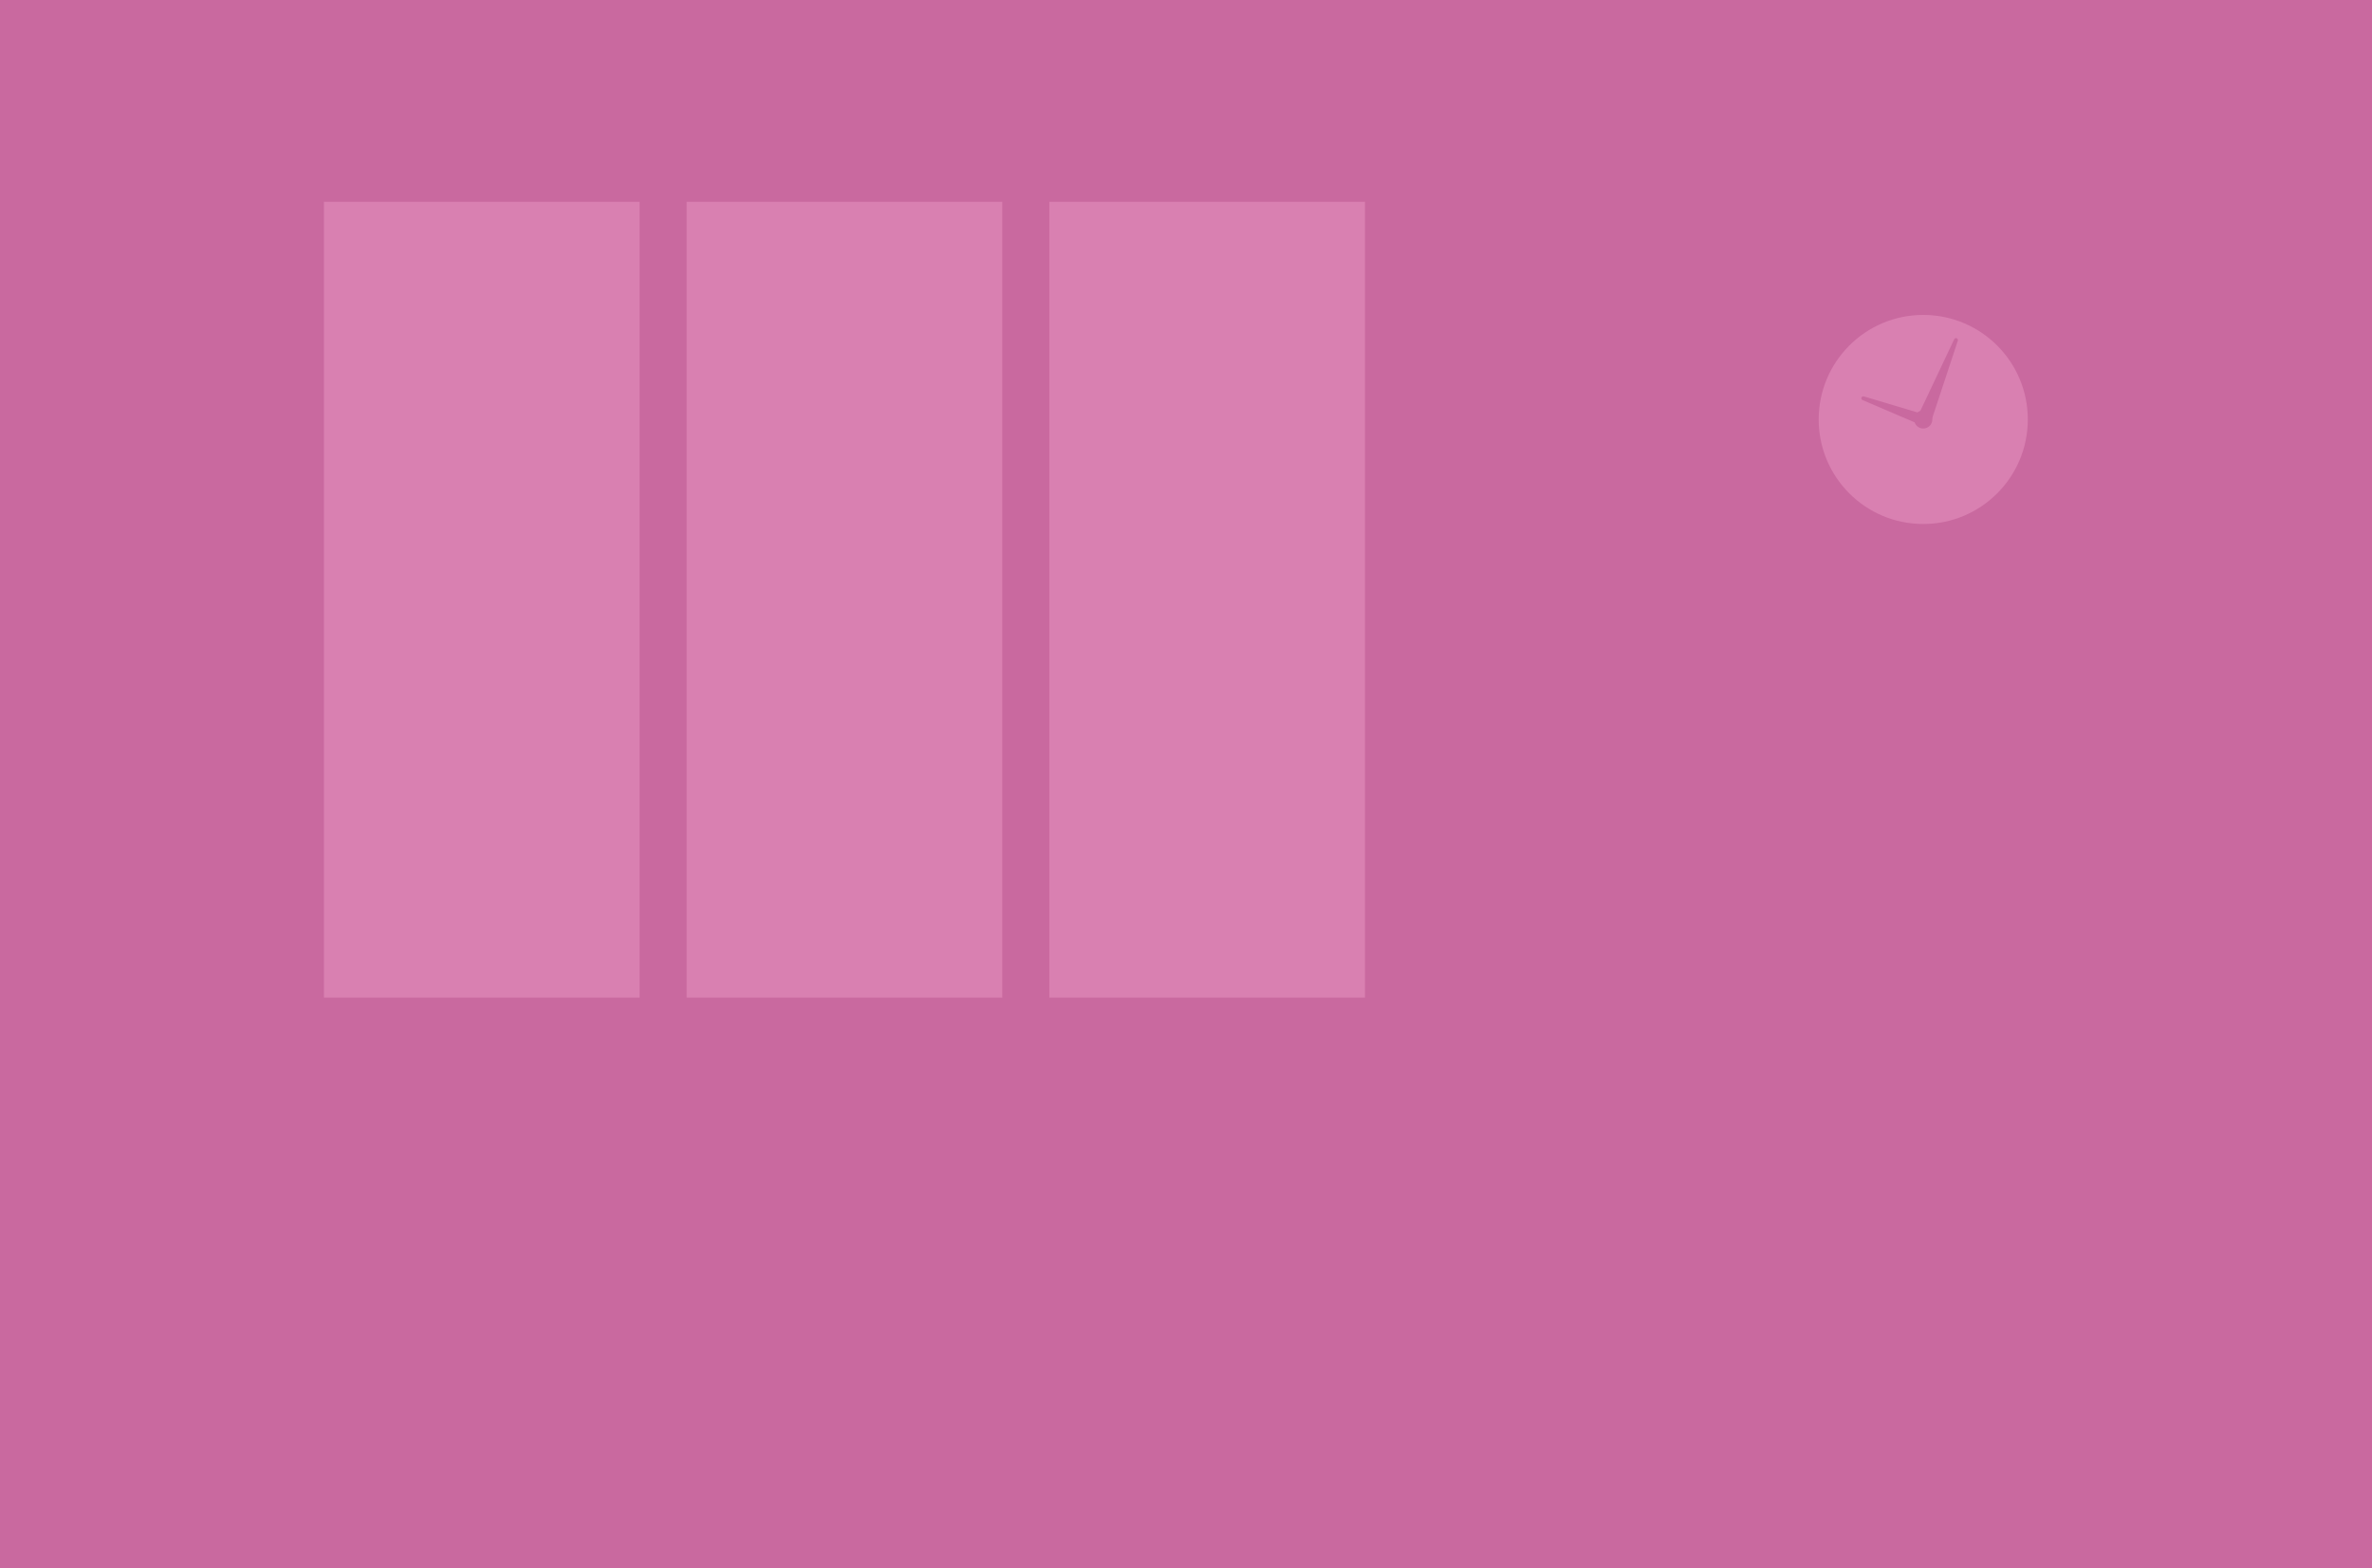 <?xml version="1.0" encoding="utf-8"?>
<!-- Generator: Adobe Illustrator 16.0.0, SVG Export Plug-In . SVG Version: 6.00 Build 0)  -->
<!DOCTYPE svg PUBLIC "-//W3C//DTD SVG 1.1//EN" "http://www.w3.org/Graphics/SVG/1.1/DTD/svg11.dtd">
<svg version="1.1" id="background" xmlns="http://www.w3.org/2000/svg" xmlns:xlink="http://www.w3.org/1999/xlink" x="0px" y="0px"
	 width="1209.9px" height="800px" viewBox="0 0 1209.9 800" enable-background="new 0 0 1209.9 800" xml:space="preserve">
<g>
	<rect fill="#C9699F" width="1209.9" height="800"/>
	<rect x="535.24" y="102.958" fill="#D980B1" width="161" height="406"/>
	<rect x="350.24" y="102.958" fill="#D980B1" width="161" height="406"/>
	<rect x="165.24" y="102.958" fill="#D980B1" width="161" height="406"/>
	<g>
		<circle fill="#D980B1" cx="981.001" cy="214.008" r="53.333"/>
		<circle fill="#C9699F" cx="981.001" cy="214.007" r="4.63"/>
		<path fill="#C9699F" d="M984.335,214.924c0.119,0,0.238-0.021,0.352-0.063c0.283-0.106,0.503-0.336,0.598-0.623l13.356-40.416
			c0.166-0.502-0.087-1.046-0.578-1.242c-0.121-0.049-0.247-0.071-0.371-0.071c-0.376,0-0.734,0.213-0.904,0.573l-17.843,37.77
			c-0.221,0.467-0.049,1.025,0.396,1.288l4.486,2.646C983.982,214.877,984.158,214.924,984.335,214.924z"/>
		<path fill="#C9699F" d="M978.835,216.34c0.388,0,0.757-0.227,0.919-0.606l1.38-3.22c0.112-0.262,0.107-0.559-0.013-0.817
			c-0.121-0.258-0.347-0.452-0.619-0.534l-29.775-8.921c-0.096-0.028-0.192-0.042-0.287-0.042c-0.411,0-0.794,0.255-0.94,0.659
			c-0.181,0.499,0.06,1.052,0.547,1.261l28.396,12.141C978.57,216.314,978.703,216.34,978.835,216.34z"/>
	</g>
</g>
</svg>
